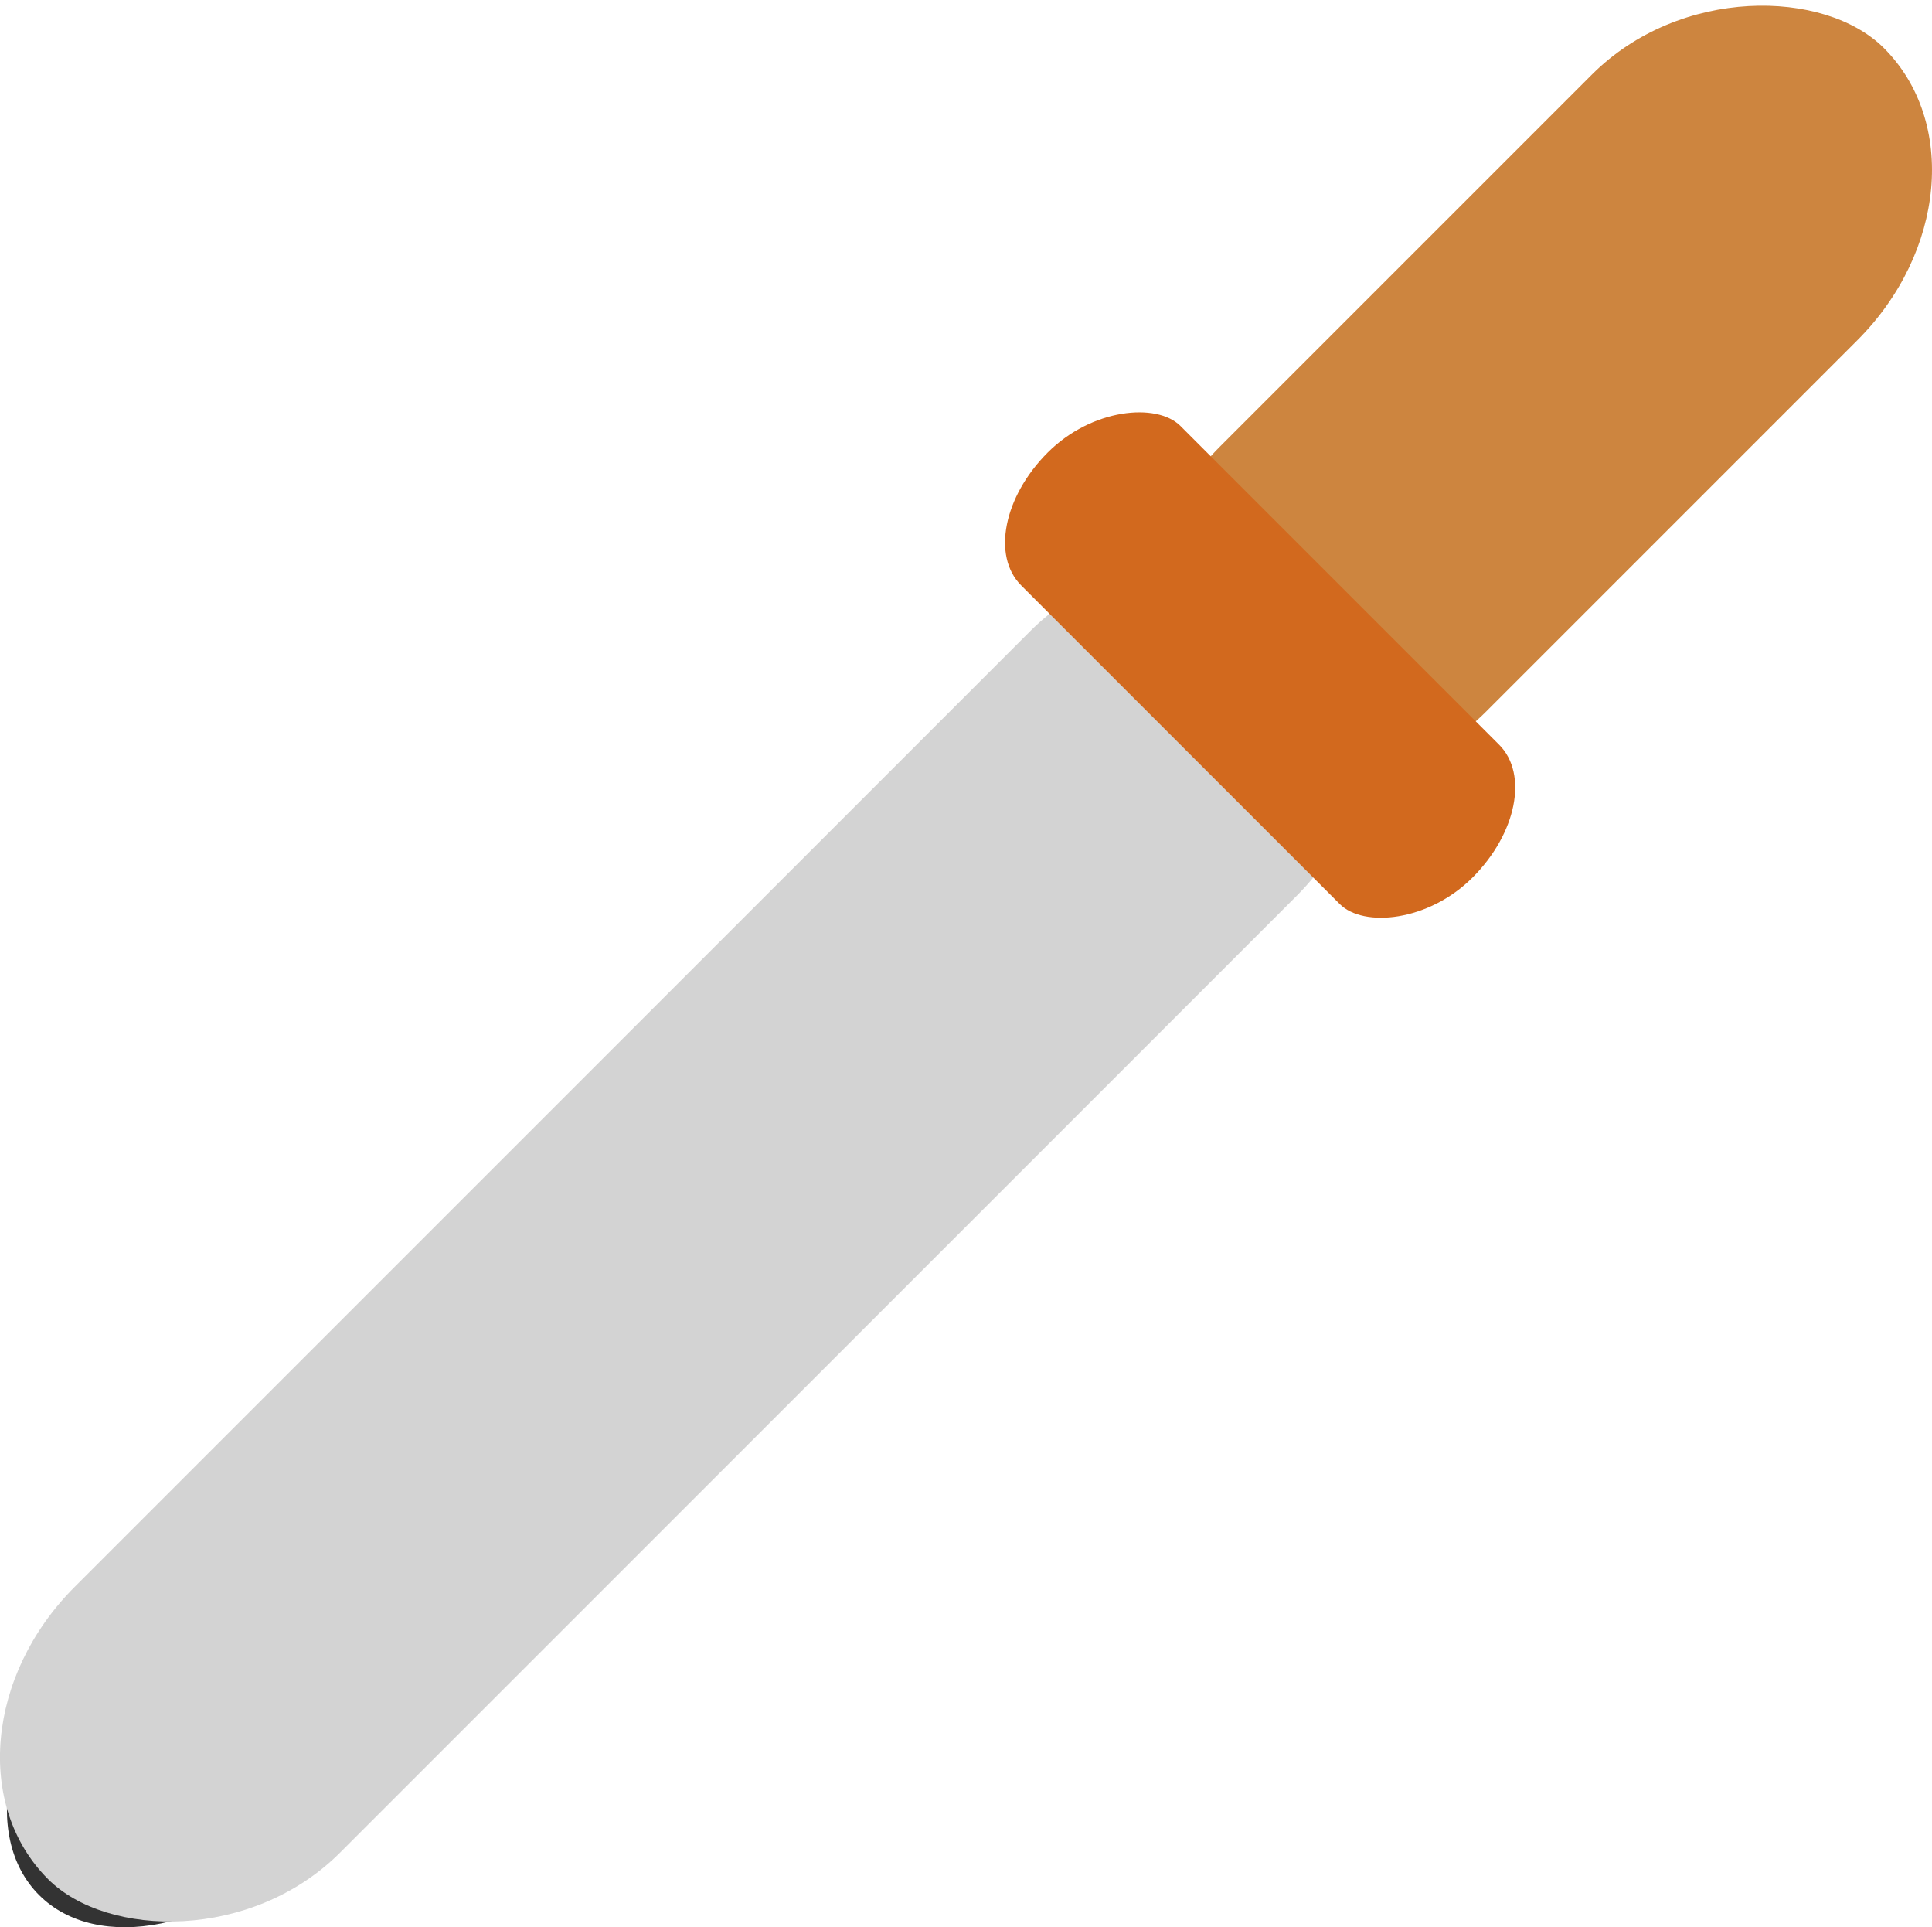 <?xml version="1.0" encoding="UTF-8" standalone="no"?>
<!-- Created with Keyshape -->
<svg xmlns="http://www.w3.org/2000/svg" viewBox="0 0 257.23 256.54" text-rendering="geometricPrecision" shape-rendering="geometricPrecision" style="white-space: pre;">
    <rect x="0" y="0" width="257.23" height="256.54" fill="#333333" stroke="none"/>
    <path fill="#ffffff" stroke="none" d="M280,0L0,0L0,280L280,280ZM114.2,163.264C106.389,155.453,90.56,158.619,78.844,170.335L22.276,226.904C10.56,238.619,7.394,254.448,15.205,262.259C23.015,270.069,38.844,266.904,50.56,255.188L107.129,198.619C118.844,186.904,122.01,171.074,114.2,163.264Z" fill-rule="evenodd" transform="translate(130,130) translate(-140,-140)"/>
    <rect rx="30" ry="100" width="130" height="50" fill="#cd853f" stroke="none" stroke-width="1px" transform="translate(91.73,101.86) rotate(-45) translate(50,20)"/>
    <rect rx="30" ry="100" width="240" height="50" fill="#d3d3d3" stroke="none" stroke-width="1px" transform="translate(-60.778,253.673) rotate(-45) translate(50,20)"/>
    <rect rx="50" ry="10" width="30" height="80" fill="#d2691e" stroke="none" stroke-width="1px" transform="translate(79.387,92.061) rotate(-45) translate(50,20)"/>
</svg>
